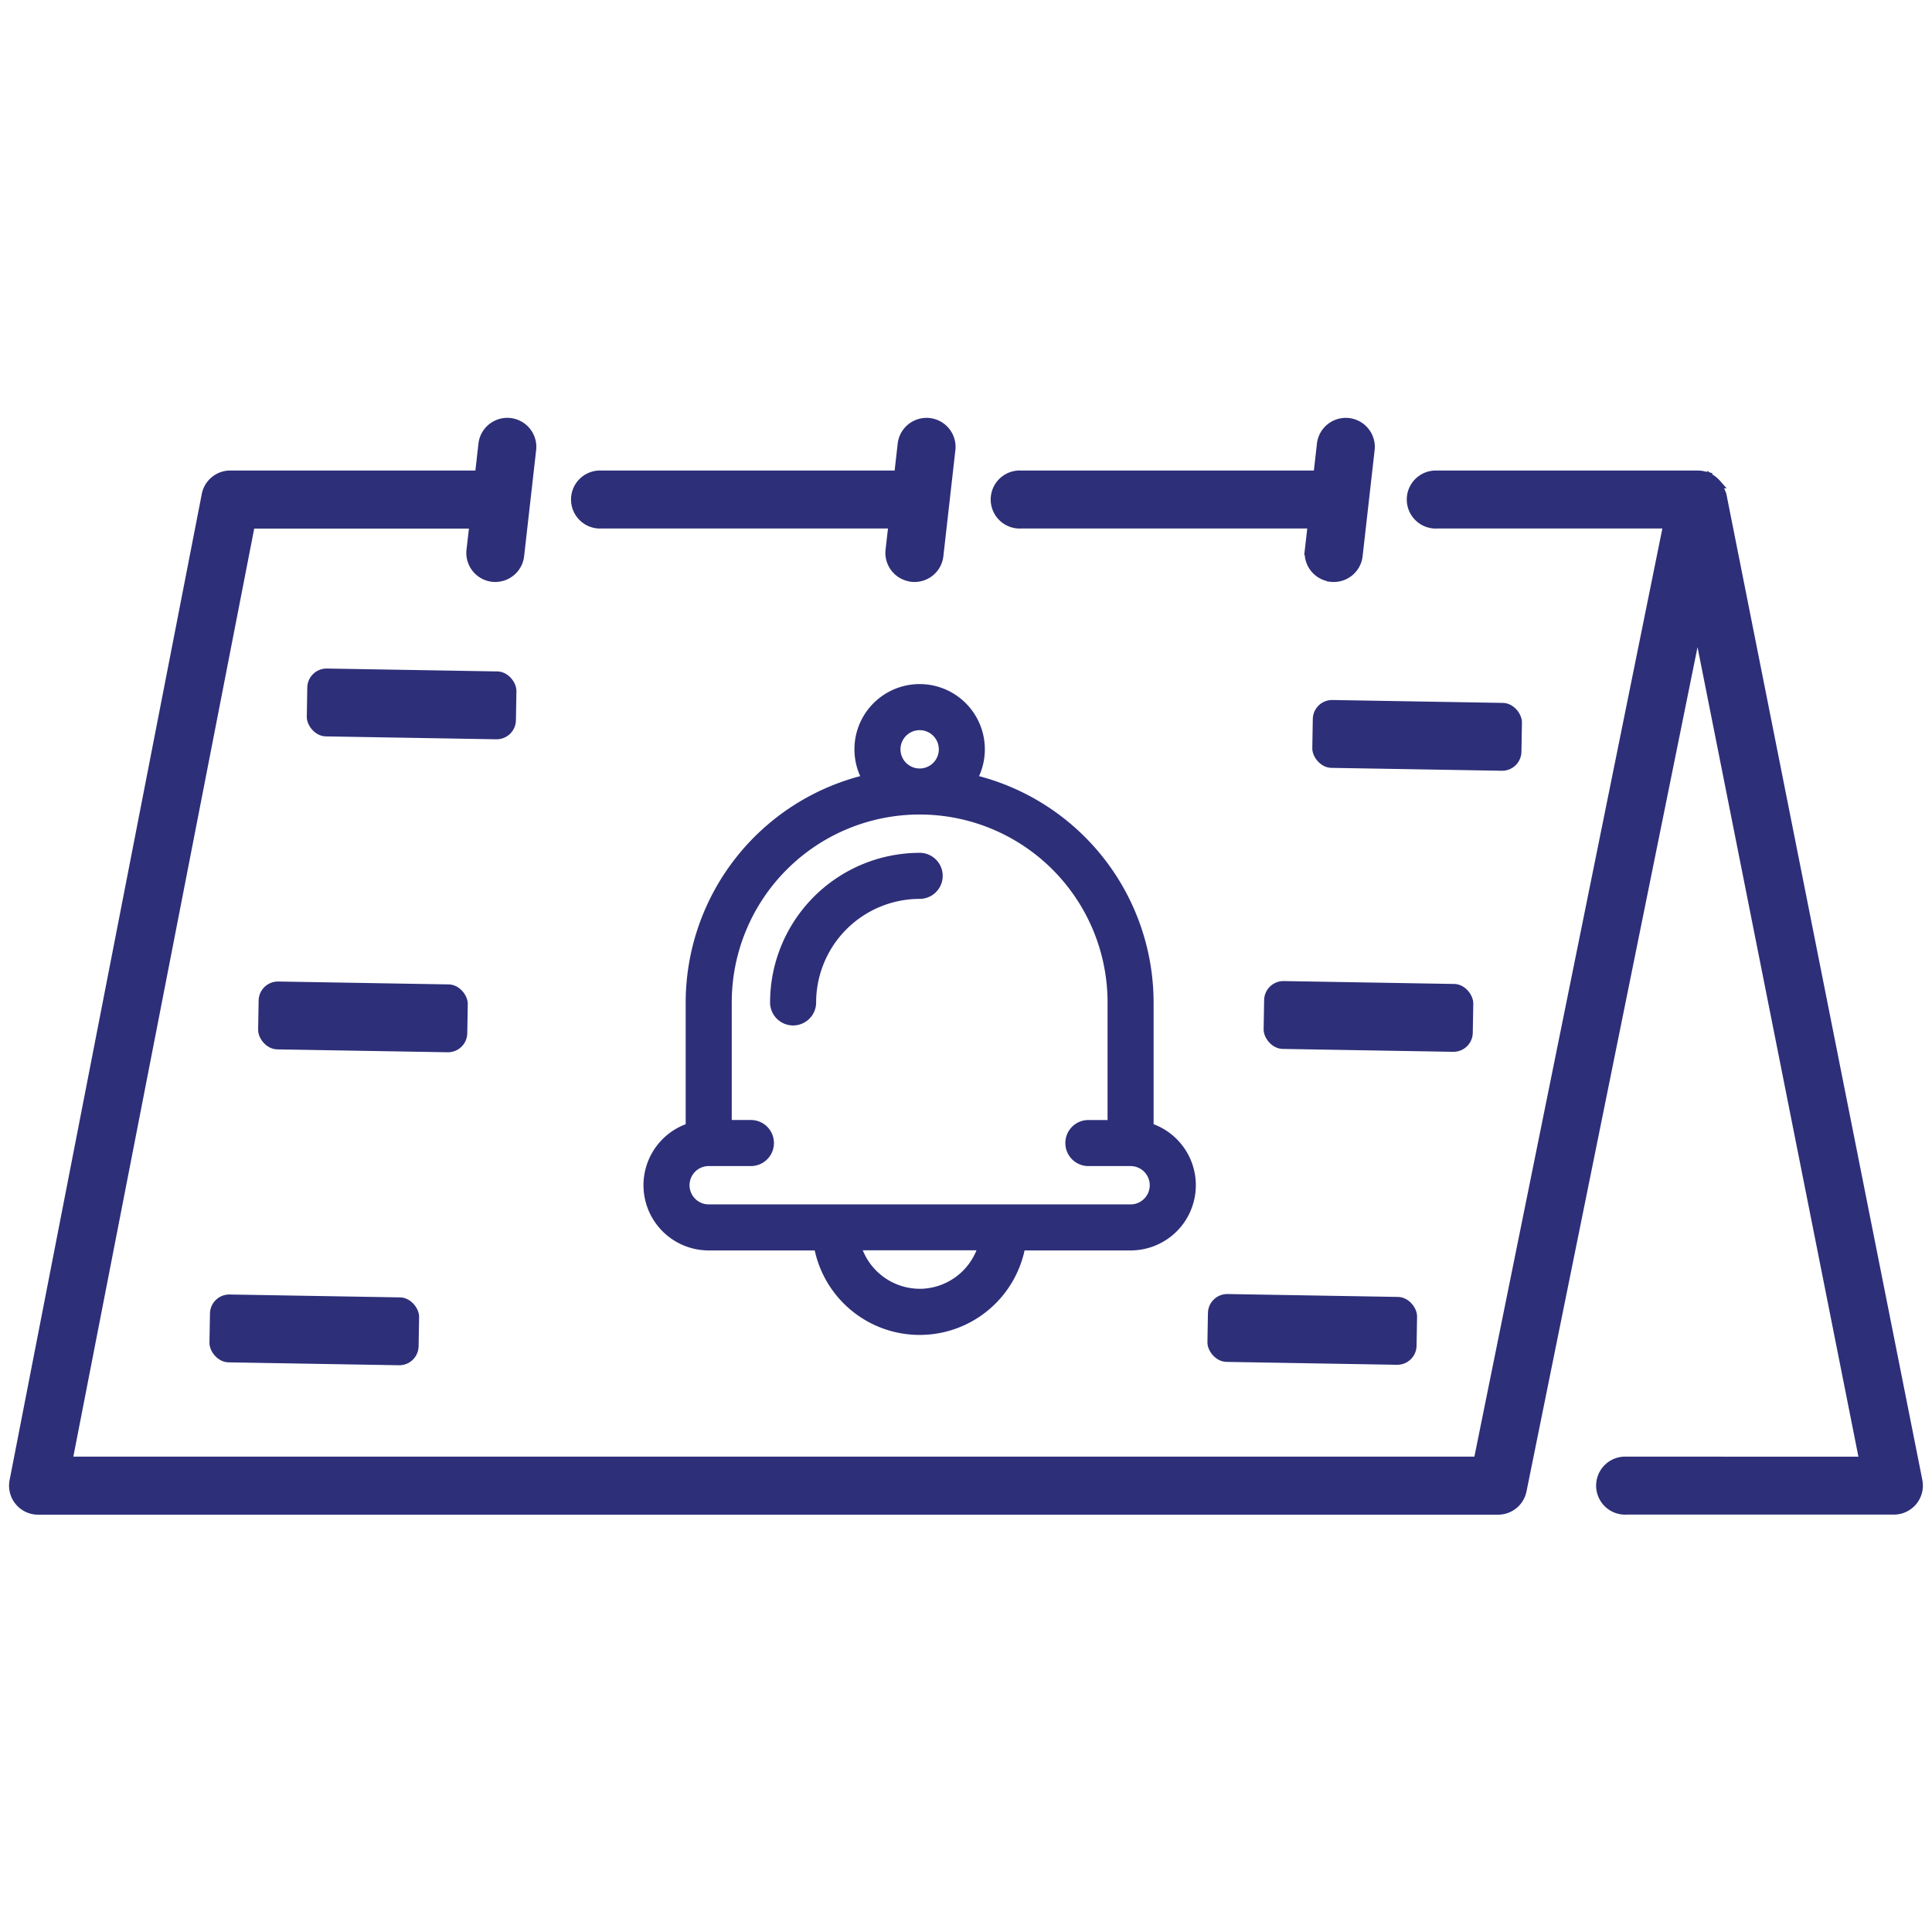 <svg xmlns="http://www.w3.org/2000/svg" xmlns:xlink="http://www.w3.org/1999/xlink" width="100" height="100" viewBox="0 0 100 100">
  <defs>
    <clipPath id="clip-icon_16">
      <rect width="100" height="100"/>
    </clipPath>
  </defs>
  <g id="icon_16" data-name="icon – 16" clip-path="url(#clip-icon_16)">
    <g id="Group_2430" data-name="Group 2430" transform="translate(-446.364 -554.694)">
      <g id="Group_2391" data-name="Group 2391" transform="translate(447.086 576.543)">
        <g id="notification-bell-svgrepo-com_4_" data-name="notification-bell-svgrepo-com (4)" transform="translate(32.686 13.66)">
          <g id="Group_2181" data-name="Group 2181" transform="translate(0)">
            <g id="Group_2180" data-name="Group 2180" transform="translate(0)">
              <path id="Path_6086" data-name="Path 6086" d="M65.159,22.751V16.377A12.03,12.03,0,0,0,56.083,4.73a3.275,3.275,0,1,0-5.867,0,12.03,12.03,0,0,0-9.076,11.646v6.374a3.275,3.275,0,0,0,1.092,6.363H47.8a5.459,5.459,0,0,0,10.7,0h5.569a3.275,3.275,0,0,0,1.092-6.363ZM53.15,2.184a1.092,1.092,0,1,1-1.092,1.092A1.093,1.093,0,0,1,53.15,2.184Zm0,29.114a3.287,3.287,0,0,1-3.088-2.191h6.175A3.287,3.287,0,0,1,53.15,31.3ZM64.068,26.93H42.232a1.092,1.092,0,0,1,0-2.184h2.184a1.092,1.092,0,1,0,0-2.184H43.324V16.376a9.826,9.826,0,1,1,19.652,0v6.187H61.883a1.092,1.092,0,0,0,0,2.184h2.184a1.092,1.092,0,1,1,0,2.184Z" transform="translate(-38.957 0)" fill="#2d2f79" stroke="#2d2f79" stroke-width="0.2"/>
            </g>
          </g>
          <g id="Group_2183" data-name="Group 2183" transform="translate(6.551 8.734)">
            <g id="Group_2182" data-name="Group 2182" transform="translate(0)">
              <path id="Path_6087" data-name="Path 6087" d="M146.772,133.565a7.651,7.651,0,0,0-7.642,7.642,1.092,1.092,0,0,0,2.184,0,5.465,5.465,0,0,1,5.459-5.459,1.092,1.092,0,1,0,0-2.184Z" transform="translate(-139.13 -133.565)" fill="#2d2f79" stroke="#2d2f79" stroke-width="0.2"/>
            </g>
          </g>
        </g>
        <g id="Group_2304" data-name="Group 2304">
          <g id="Group_2312" data-name="Group 2312">
            <path id="Path_6333" data-name="Path 6333" d="M179.192,135.72c0-.01-.2-.465-.233-.509-.01-.013-.016-.028-.025-.04s-.027-.025-.039-.038a1.141,1.141,0,0,0-.117-.114c-.025-.022-.05-.043-.077-.062a1.372,1.372,0,0,0-.144-.089c-.026-.014-.051-.03-.078-.042h0a1.182,1.182,0,0,0-.192-.066c-.018,0-.034-.012-.052-.016h0a1.193,1.193,0,0,0-.267-.03h-13.5a1.252,1.252,0,1,0,0,2.5h11.962L166.6,185.752H93.574l9.459-48.535h11.6l-.157,1.37a1.252,1.252,0,0,0,1.1,1.386,1.32,1.32,0,0,0,.143.007,1.252,1.252,0,0,0,1.242-1.111l.626-5.528h0a1.253,1.253,0,0,0-2.489-.281l-.188,1.652H102a1.251,1.251,0,0,0-1.23,1.013l-9.947,51.041h0a1.253,1.253,0,0,0,1.23,1.492h75.566a1.252,1.252,0,0,0,1.228-1l9.1-44.923,8.63,43.419H174.269a1.252,1.252,0,1,0,0,2.5h13.838a1.253,1.253,0,0,0,1.228-1.5Z" transform="translate(-90.803 -131.957)" fill="#2d2f79" stroke="#2d2f79" stroke-linecap="round" stroke-width="0.5"/>
            <path id="Path_6335" data-name="Path 6335" d="M261.494,139.973a1.149,1.149,0,0,0,.143.007,1.251,1.251,0,0,0,1.242-1.111l.626-5.528h0a1.253,1.253,0,0,0-2.489-.281l-.188,1.652h-15.4a1.252,1.252,0,1,0,0,2.5h15.113l-.157,1.37a1.253,1.253,0,0,0,1.105,1.386Z" transform="translate(-215.021 -131.956)" fill="#2d2f79" stroke="#2d2f79" stroke-width="0.5"/>
            <path id="Path_6336" data-name="Path 6336" d="M375.7,139.973a1.131,1.131,0,0,0,.143.007,1.251,1.251,0,0,0,1.242-1.111l.626-5.528h0a1.253,1.253,0,0,0-2.489-.281l-.188,1.652H359.656a1.252,1.252,0,1,0,0,2.5h15.093l-.157,1.37h0a1.253,1.253,0,0,0,1.107,1.386Z" transform="translate(-307.527 -131.956)" fill="#2d2f79" stroke="#2d2f79" stroke-width="0.5"/>
          </g>
        </g>
      </g>
      <g id="Group_2392" data-name="Group 2392" transform="matrix(1, 0.017, -0.017, 1, 457.801, 589.204)">
        <rect id="Rectangle_4461" data-name="Rectangle 4461" width="10.825" height="3.512" rx="1" transform="translate(4.485 0)" fill="#2d2f79"/>
        <rect id="Rectangle_4462" data-name="Rectangle 4462" width="10.825" height="3.512" rx="1" transform="translate(2.243 16.238)" fill="#2d2f79"/>
        <rect id="Rectangle_4463" data-name="Rectangle 4463" width="10.825" height="3.512" rx="1" transform="translate(0 32.476)" fill="#2d2f79"/>
        <rect id="Rectangle_4470" data-name="Rectangle 4470" width="10.825" height="3.512" rx="1" transform="translate(51.639 31.574)" fill="#2d2f79"/>
        <rect id="Rectangle_4467" data-name="Rectangle 4467" width="10.825" height="3.512" rx="1" transform="translate(56.543 0.744)" fill="#2d2f79"/>
        <rect id="Rectangle_4468" data-name="Rectangle 4468" width="10.825" height="3.512" rx="1" transform="translate(54.272 15.33)" fill="#2d2f79"/>
      </g>
    </g>
  </g>
</svg>
